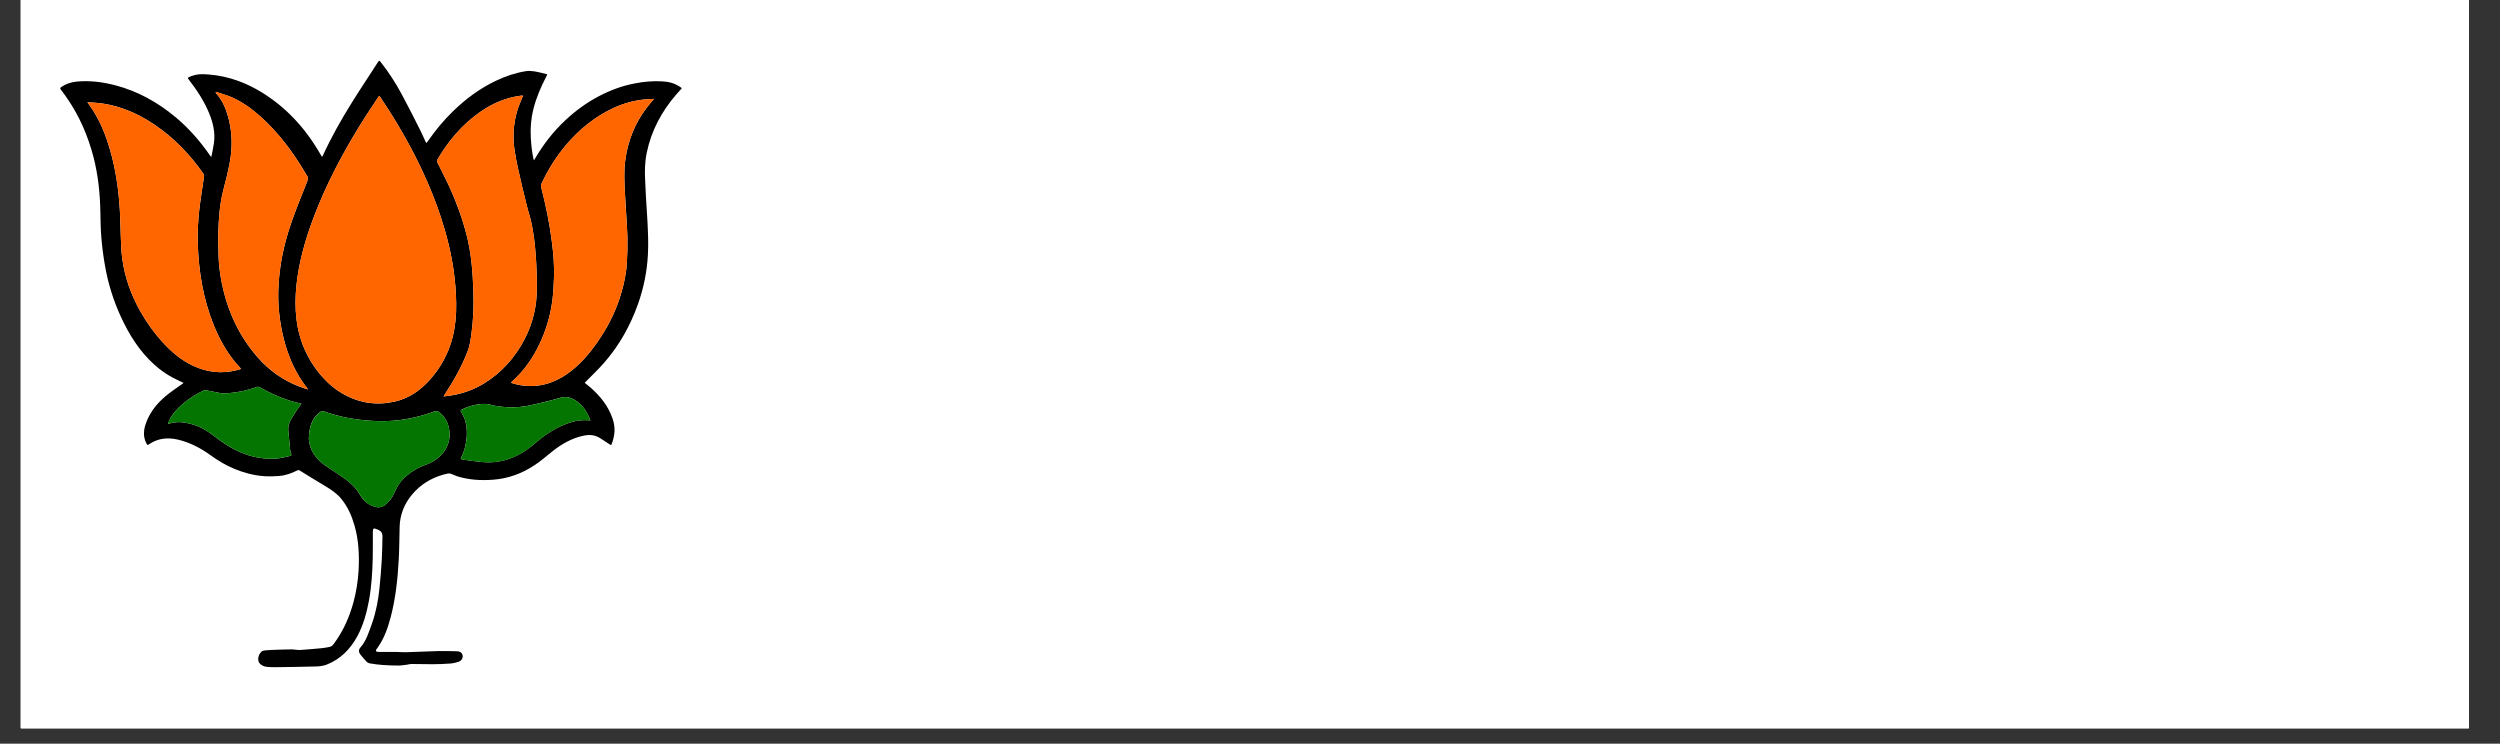 <svg xmlns="http://www.w3.org/2000/svg" xmlns:xlink="http://www.w3.org/1999/xlink" width="158" zoomAndPan="magnify" viewBox="0 0 118.5 35.25" height="47" preserveAspectRatio="xMidYMid meet" version="1.0"><rect x="0" y="0" width="118.5" height="35.25" fill="#333333" stroke="none"/><defs><g/><clipPath id="id1"><path d="M 0.988 0 L 117.02 0 L 117.02 34.516 L 0.988 34.516 Z M 0.988 0 " clip-rule="nonzero"/></clipPath><clipPath id="id2"><path d="M 2.832 2.863 L 32.332 2.863 L 32.332 31.625 L 2.832 31.625 Z M 2.832 2.863 " clip-rule="nonzero"/></clipPath></defs><g clip-path="url(#id1)"><path fill="#ffffff" d="M 0.988 0 L 117.512 0 L 117.512 42.035 L 0.988 42.035 Z M 0.988 0 " fill-opacity="1" fill-rule="nonzero"/><path fill="#ffffff" d="M 0.988 0 L 117.512 0 L 117.512 34.66 L 0.988 34.66 Z M 0.988 0 " fill-opacity="1" fill-rule="nonzero"/><path fill="#ffffff" d="M 0.988 0 L 117.512 0 L 117.512 34.66 L 0.988 34.66 Z M 0.988 0 " fill-opacity="1" fill-rule="nonzero"/><path fill="#ffffff" d="M 0.988 0 L 117.512 0 L 117.512 34.66 L 0.988 34.66 Z M 0.988 0 " fill-opacity="1" fill-rule="nonzero"/></g><g clip-path="url(#id2)"><path fill="#000000" d="M 32.297 4.164 C 32.301 4.172 32.305 4.18 32.312 4.191 C 32.223 4.289 32.133 4.391 32.043 4.492 C 31.355 5.293 30.871 6.199 30.656 7.238 C 30.562 7.688 30.555 8.141 30.582 8.594 C 30.594 8.836 30.602 9.074 30.617 9.312 C 30.637 9.695 30.668 10.082 30.688 10.465 C 30.715 11 30.742 11.535 30.711 12.07 C 30.668 12.867 30.512 13.645 30.246 14.398 C 29.883 15.422 29.363 16.359 28.648 17.18 C 28.375 17.496 28.066 17.785 27.777 18.082 C 27.758 18.102 27.738 18.121 27.715 18.145 C 27.816 18.227 27.914 18.305 28.012 18.387 C 28.469 18.797 28.84 19.262 29.039 19.852 C 29.18 20.266 29.148 20.668 28.984 21.066 C 28.98 21.078 28.973 21.086 28.965 21.102 C 28.934 21.082 28.902 21.062 28.875 21.047 C 28.73 20.953 28.59 20.863 28.449 20.77 C 28.195 20.609 27.93 20.59 27.641 20.656 C 27.102 20.773 26.637 21.039 26.207 21.375 C 25.922 21.602 25.648 21.844 25.348 22.043 C 24.754 22.441 24.094 22.684 23.379 22.738 C 22.805 22.781 22.23 22.75 21.676 22.578 C 21.578 22.547 21.484 22.492 21.383 22.461 C 21.34 22.445 21.289 22.434 21.246 22.441 C 20.645 22.566 20.117 22.832 19.684 23.273 C 19.273 23.695 19.016 24.195 18.953 24.785 C 18.941 24.926 18.941 25.07 18.938 25.211 C 18.926 25.66 18.926 26.109 18.898 26.559 C 18.848 27.465 18.75 28.367 18.52 29.25 C 18.391 29.738 18.227 30.215 17.941 30.637 C 17.91 30.688 17.871 30.73 17.84 30.781 C 17.797 30.84 17.816 30.883 17.883 30.895 C 17.918 30.902 17.953 30.902 17.984 30.902 C 18.258 30.902 18.535 30.902 18.809 30.902 C 18.965 30.906 19.125 30.922 19.285 30.914 C 19.793 30.898 20.297 30.875 20.805 30.859 C 21.098 30.855 21.391 30.863 21.68 30.871 C 21.766 30.875 21.848 30.902 21.898 30.984 C 21.98 31.125 21.91 31.309 21.73 31.371 C 21.598 31.414 21.457 31.445 21.316 31.453 C 21.047 31.473 20.773 31.484 20.504 31.484 C 20.168 31.484 19.832 31.477 19.496 31.473 C 19.426 31.473 19.355 31.496 19.285 31.508 C 19.156 31.52 19.027 31.547 18.895 31.547 C 18.641 31.547 18.387 31.539 18.137 31.52 C 17.941 31.508 17.75 31.477 17.559 31.449 C 17.465 31.438 17.391 31.395 17.332 31.316 C 17.246 31.211 17.148 31.117 17.07 31.008 C 16.996 30.902 16.992 30.797 17.086 30.688 C 17.371 30.359 17.488 29.949 17.633 29.551 C 17.824 29.008 17.93 28.445 17.988 27.875 C 18.035 27.418 18.07 26.957 18.098 26.496 C 18.117 26.148 18.121 25.801 18.129 25.457 C 18.133 25.258 18.07 25.168 17.883 25.094 C 17.699 25.016 17.672 25.035 17.672 25.234 C 17.672 25.633 17.676 26.031 17.668 26.43 C 17.652 27.113 17.613 27.793 17.488 28.469 C 17.379 29.055 17.223 29.625 16.941 30.152 C 16.613 30.758 16.156 31.23 15.512 31.492 C 15.352 31.559 15.164 31.586 14.992 31.59 C 14.336 31.609 13.68 31.617 13.023 31.625 C 12.898 31.625 12.773 31.621 12.648 31.609 C 12.504 31.594 12.379 31.535 12.289 31.422 C 12.254 31.375 12.238 31.305 12.238 31.242 C 12.238 31.105 12.297 30.98 12.395 30.887 C 12.434 30.852 12.504 30.832 12.562 30.828 C 12.758 30.812 12.957 30.801 13.152 30.797 C 13.391 30.789 13.625 30.781 13.859 30.781 C 13.98 30.785 14.102 30.816 14.223 30.809 C 14.566 30.785 14.914 30.758 15.262 30.723 C 15.383 30.711 15.5 30.688 15.617 30.664 C 15.699 30.648 15.758 30.605 15.809 30.535 C 16.262 29.934 16.562 29.258 16.758 28.531 C 16.887 28.051 16.965 27.562 16.996 27.062 C 17.035 26.336 17.008 25.621 16.805 24.914 C 16.672 24.449 16.48 24.008 16.164 23.629 C 15.953 23.379 15.691 23.207 15.414 23.039 C 15.004 22.801 14.605 22.543 14.199 22.297 C 14.176 22.281 14.125 22.281 14.098 22.293 C 13.82 22.438 13.527 22.539 13.215 22.562 C 12.98 22.582 12.742 22.586 12.508 22.57 C 12.02 22.535 11.551 22.406 11.098 22.219 C 10.703 22.055 10.34 21.836 9.992 21.586 C 9.523 21.246 9.016 20.977 8.445 20.84 C 7.945 20.723 7.477 20.77 7.047 21.07 C 6.992 21.109 6.973 21.082 6.949 21.035 C 6.75 20.668 6.812 20.305 6.961 19.949 C 7.152 19.48 7.469 19.098 7.855 18.773 C 8.109 18.559 8.395 18.379 8.664 18.18 C 8.676 18.172 8.688 18.16 8.699 18.148 C 8.512 18.059 8.328 17.977 8.156 17.883 C 7.852 17.719 7.574 17.516 7.316 17.285 C 6.605 16.645 6.113 15.852 5.719 14.992 C 5.375 14.238 5.129 13.453 4.984 12.637 C 4.902 12.188 4.844 11.73 4.805 11.273 C 4.77 10.871 4.766 10.465 4.758 10.059 C 4.742 9.172 4.652 8.297 4.43 7.438 C 4.172 6.453 3.777 5.531 3.203 4.688 C 3.105 4.539 2.996 4.398 2.887 4.254 C 2.844 4.199 2.848 4.168 2.902 4.125 C 3.125 3.973 3.371 3.895 3.637 3.867 C 4.262 3.809 4.875 3.887 5.48 4.047 C 6.547 4.328 7.484 4.855 8.328 5.559 C 8.957 6.086 9.488 6.695 9.953 7.367 C 9.969 7.391 9.984 7.41 10.02 7.434 C 10.059 7.223 10.105 7.016 10.137 6.805 C 10.215 6.293 10.098 5.809 9.902 5.34 C 9.66 4.766 9.32 4.25 8.941 3.762 C 8.93 3.746 8.918 3.734 8.91 3.719 C 8.906 3.711 8.906 3.703 8.902 3.691 C 9.016 3.613 9.145 3.578 9.277 3.547 C 9.496 3.496 9.715 3.52 9.934 3.535 C 10.391 3.574 10.832 3.672 11.262 3.824 C 11.879 4.047 12.438 4.363 12.961 4.754 C 13.297 5 13.609 5.277 13.898 5.578 C 14.406 6.102 14.828 6.688 15.191 7.316 C 15.215 7.355 15.238 7.391 15.262 7.434 C 15.277 7.414 15.289 7.402 15.297 7.387 C 15.699 6.512 16.168 5.676 16.68 4.859 C 17.082 4.211 17.508 3.578 17.922 2.934 C 17.973 2.863 17.98 2.863 18.039 2.934 C 18.426 3.422 18.762 3.945 19.055 4.492 C 19.363 5.062 19.652 5.645 19.945 6.223 C 20.02 6.375 20.086 6.531 20.156 6.684 C 20.168 6.715 20.184 6.742 20.207 6.785 C 20.238 6.742 20.266 6.715 20.289 6.68 C 20.637 6.18 21.023 5.711 21.461 5.285 C 22.07 4.691 22.746 4.188 23.516 3.824 C 23.965 3.613 24.43 3.453 24.918 3.375 C 25.055 3.352 25.199 3.363 25.336 3.383 C 25.527 3.414 25.715 3.465 25.898 3.512 C 25.91 3.512 25.922 3.52 25.941 3.531 C 25.926 3.562 25.914 3.594 25.898 3.621 C 25.641 4.113 25.422 4.621 25.285 5.16 C 25.172 5.609 25.133 6.062 25.16 6.527 C 25.18 6.867 25.215 7.207 25.289 7.543 C 25.293 7.559 25.297 7.57 25.309 7.602 C 25.332 7.562 25.348 7.539 25.363 7.512 C 25.762 6.832 26.242 6.215 26.82 5.68 C 27.293 5.238 27.812 4.863 28.383 4.562 C 28.926 4.277 29.492 4.066 30.094 3.953 C 30.52 3.871 30.941 3.832 31.371 3.855 C 31.688 3.871 31.988 3.941 32.25 4.129 C 32.266 4.141 32.281 4.152 32.297 4.164 Z M 30.996 4.691 C 30.977 4.691 30.965 4.688 30.957 4.688 C 30.895 4.691 30.828 4.695 30.766 4.699 C 30.172 4.727 29.609 4.875 29.074 5.121 C 28.191 5.535 27.453 6.137 26.828 6.875 C 26.355 7.434 25.977 8.047 25.668 8.707 C 25.641 8.762 25.637 8.812 25.652 8.867 C 25.867 9.719 26.047 10.574 26.156 11.445 C 26.23 12.02 26.281 12.598 26.258 13.184 C 26.246 13.539 26.227 13.902 26.18 14.258 C 26.086 14.977 25.879 15.664 25.566 16.32 C 25.25 16.988 24.828 17.586 24.27 18.086 C 24.254 18.102 24.238 18.117 24.223 18.137 C 24.238 18.145 24.242 18.152 24.254 18.156 C 24.836 18.336 25.422 18.355 26.008 18.164 C 26.555 17.984 27.016 17.668 27.43 17.273 C 27.859 16.863 28.215 16.395 28.531 15.895 C 28.93 15.273 29.238 14.609 29.445 13.902 C 29.586 13.426 29.688 12.941 29.715 12.445 C 29.738 12.047 29.75 11.645 29.742 11.246 C 29.73 10.816 29.695 10.391 29.672 9.961 C 29.652 9.68 29.637 9.395 29.621 9.113 C 29.594 8.613 29.57 8.109 29.637 7.609 C 29.758 6.691 30.082 5.859 30.645 5.117 C 30.754 4.973 30.875 4.84 30.996 4.691 Z M 27.984 19.934 C 27.973 19.887 27.961 19.852 27.945 19.816 C 27.914 19.746 27.879 19.676 27.84 19.605 C 27.691 19.328 27.488 19.098 27.211 18.941 C 27.016 18.832 26.812 18.777 26.586 18.848 C 26.262 18.945 25.934 19.027 25.602 19.105 C 25.281 19.18 24.957 19.262 24.629 19.289 C 24.23 19.328 23.832 19.301 23.438 19.23 C 23.305 19.207 23.176 19.152 23.047 19.148 C 22.633 19.133 22.242 19.234 21.875 19.422 C 21.828 19.449 21.828 19.469 21.852 19.52 C 21.926 19.656 22.012 19.789 22.051 19.938 C 22.176 20.391 22.141 20.848 22.016 21.297 C 21.973 21.453 21.895 21.598 21.832 21.754 C 21.867 21.762 21.91 21.781 21.949 21.785 C 22.238 21.824 22.527 21.871 22.816 21.898 C 23.105 21.926 23.398 21.922 23.684 21.867 C 24.301 21.75 24.828 21.461 25.301 21.059 C 25.742 20.68 26.207 20.344 26.754 20.125 C 27.098 19.984 27.453 19.895 27.828 19.918 C 27.879 19.922 27.926 19.93 27.984 19.934 Z M 25.449 13.648 C 25.449 13.102 25.43 12.551 25.387 12.004 C 25.355 11.562 25.297 11.121 25.215 10.688 C 25.156 10.355 25.039 10.035 24.961 9.711 C 24.816 9.113 24.668 8.52 24.539 7.922 C 24.426 7.383 24.32 6.844 24.344 6.289 C 24.359 5.871 24.438 5.461 24.578 5.062 C 24.641 4.887 24.719 4.719 24.793 4.535 C 24.754 4.535 24.719 4.531 24.688 4.535 C 23.996 4.625 23.371 4.887 22.797 5.281 C 22.348 5.59 21.945 5.953 21.59 6.363 C 21.262 6.738 20.977 7.145 20.73 7.574 C 20.715 7.605 20.715 7.66 20.73 7.695 C 20.906 8.059 21.098 8.418 21.27 8.785 C 21.621 9.547 21.91 10.328 22.117 11.141 C 22.344 12.023 22.41 12.926 22.438 13.832 C 22.461 14.531 22.434 15.23 22.332 15.926 C 22.297 16.16 22.262 16.402 22.176 16.625 C 21.895 17.363 21.508 18.047 21.074 18.707 C 21.062 18.73 21.051 18.754 21.027 18.793 C 21.094 18.781 21.137 18.777 21.176 18.773 C 21.809 18.703 22.398 18.504 22.941 18.176 C 23.781 17.66 24.41 16.949 24.863 16.082 C 25.262 15.32 25.449 14.504 25.449 13.648 Z M 21.453 15.992 C 21.586 15.465 21.633 14.93 21.625 14.383 C 21.617 13.871 21.578 13.363 21.508 12.859 C 21.383 11.973 21.168 11.109 20.887 10.266 C 20.512 9.137 20.031 8.055 19.473 7.004 C 19.035 6.184 18.555 5.391 18.035 4.617 C 18.02 4.594 18 4.574 17.977 4.539 C 17.949 4.578 17.93 4.602 17.914 4.629 C 17.727 4.91 17.539 5.188 17.355 5.473 C 16.832 6.289 16.344 7.129 15.898 7.992 C 15.5 8.773 15.141 9.566 14.836 10.387 C 14.457 11.406 14.164 12.445 14.051 13.527 C 13.996 14.066 13.988 14.602 14.055 15.141 C 14.156 15.969 14.438 16.727 14.922 17.414 C 15.285 17.922 15.715 18.363 16.266 18.672 C 17.035 19.109 17.855 19.23 18.715 19.035 C 19.371 18.883 19.898 18.523 20.348 18.031 C 20.883 17.441 21.254 16.762 21.453 15.992 Z M 20.641 21.801 C 21.18 21.414 21.441 20.836 21.25 20.176 C 21.176 19.918 21.035 19.703 20.816 19.543 C 20.738 19.488 20.664 19.457 20.566 19.508 C 20.504 19.543 20.43 19.559 20.359 19.582 C 19.746 19.789 19.117 19.918 18.469 19.953 C 18.051 19.973 17.629 19.957 17.211 19.914 C 16.566 19.848 15.941 19.711 15.332 19.492 C 15.297 19.48 15.238 19.48 15.211 19.504 C 15.117 19.578 15.02 19.648 14.945 19.742 C 14.719 20.039 14.652 20.387 14.637 20.785 C 14.645 20.836 14.648 20.922 14.664 21.004 C 14.762 21.48 15.059 21.82 15.453 22.09 C 15.77 22.301 16.086 22.504 16.395 22.727 C 16.668 22.93 16.902 23.168 17.074 23.469 C 17.203 23.695 17.387 23.871 17.633 23.973 C 17.852 24.066 18.07 24.09 18.27 23.922 C 18.406 23.805 18.527 23.672 18.613 23.516 C 18.688 23.379 18.75 23.234 18.82 23.098 C 18.934 22.871 19.105 22.691 19.297 22.531 C 19.535 22.336 19.797 22.172 20.086 22.066 C 20.281 21.996 20.469 21.918 20.641 21.801 Z M 14.57 8.578 C 14.605 8.496 14.621 8.426 14.562 8.348 C 14.52 8.293 14.492 8.23 14.457 8.172 C 13.871 7.188 13.191 6.277 12.336 5.512 C 11.906 5.129 11.438 4.797 10.902 4.578 C 10.684 4.488 10.457 4.43 10.234 4.355 C 10.23 4.367 10.227 4.375 10.223 4.387 C 10.23 4.398 10.242 4.414 10.25 4.43 C 10.512 4.727 10.68 5.078 10.789 5.453 C 11.012 6.199 11.031 6.961 10.887 7.723 C 10.805 8.156 10.695 8.586 10.586 9.012 C 10.418 9.66 10.371 10.32 10.348 10.98 C 10.336 11.367 10.352 11.754 10.359 12.137 C 10.371 12.57 10.43 13 10.516 13.426 C 10.785 14.75 11.332 15.941 12.234 16.961 C 12.766 17.562 13.402 18.012 14.152 18.309 C 14.293 18.363 14.438 18.406 14.598 18.461 C 14.582 18.43 14.578 18.422 14.57 18.414 C 14.016 17.715 13.664 16.914 13.449 16.055 C 13.242 15.227 13.152 14.387 13.203 13.535 C 13.219 13.242 13.246 12.949 13.289 12.66 C 13.398 11.895 13.594 11.148 13.855 10.422 C 14.074 9.801 14.328 9.191 14.57 8.578 Z M 14.074 19.43 C 14.141 19.332 14.215 19.242 14.289 19.141 C 14.105 19.09 13.934 19.051 13.766 19 C 13.254 18.84 12.773 18.617 12.305 18.355 C 12.273 18.34 12.223 18.324 12.191 18.336 C 11.762 18.492 11.316 18.598 10.859 18.633 C 10.738 18.641 10.617 18.656 10.5 18.641 C 10.258 18.602 10.016 18.543 9.777 18.5 C 9.73 18.492 9.672 18.5 9.629 18.52 C 9.285 18.688 8.961 18.887 8.672 19.137 C 8.402 19.363 8.164 19.621 8.016 19.945 C 7.996 19.992 7.98 20.039 7.957 20.098 C 8.004 20.086 8.027 20.078 8.051 20.07 C 8.238 20.016 8.43 19.996 8.621 20.016 C 9.051 20.062 9.453 20.199 9.816 20.434 C 10.059 20.59 10.285 20.781 10.523 20.945 C 11.293 21.488 12.137 21.793 13.086 21.738 C 13.312 21.723 13.531 21.656 13.758 21.609 C 13.809 21.602 13.82 21.57 13.805 21.52 C 13.781 21.457 13.762 21.391 13.754 21.328 C 13.723 21.02 13.695 20.711 13.664 20.398 C 13.648 20.227 13.695 20.062 13.777 19.914 C 13.871 19.75 13.973 19.59 14.074 19.43 Z M 11.238 17.543 C 11.301 17.531 11.359 17.508 11.43 17.484 C 11.34 17.383 11.258 17.297 11.18 17.207 C 10.727 16.664 10.391 16.055 10.129 15.406 C 9.629 14.16 9.414 12.859 9.375 11.527 C 9.363 11.238 9.371 10.945 9.387 10.656 C 9.402 10.352 9.43 10.043 9.469 9.742 C 9.531 9.281 9.605 8.824 9.672 8.363 C 9.676 8.324 9.668 8.273 9.645 8.242 C 9.34 7.793 8.992 7.379 8.613 6.988 C 8.219 6.582 7.785 6.219 7.312 5.902 C 6.871 5.605 6.406 5.355 5.902 5.172 C 5.477 5.016 5.035 4.914 4.582 4.875 C 4.441 4.859 4.305 4.855 4.141 4.848 C 4.242 4.988 4.324 5.102 4.402 5.223 C 4.77 5.793 5.016 6.418 5.203 7.062 C 5.477 7.988 5.613 8.93 5.676 9.887 C 5.707 10.348 5.707 10.812 5.727 11.273 C 5.742 11.586 5.75 11.902 5.789 12.219 C 5.906 13.133 6.211 13.984 6.668 14.785 C 6.961 15.297 7.301 15.773 7.695 16.207 C 8.113 16.672 8.586 17.074 9.16 17.34 C 9.828 17.652 10.52 17.727 11.238 17.543 Z M 11.238 17.543 " fill-opacity="1" fill-rule="nonzero"/></g><path fill="#ff6600" d="M 30.957 4.688 C 30.965 4.688 30.977 4.688 30.996 4.691 C 30.875 4.84 30.754 4.973 30.645 5.117 C 30.082 5.855 29.754 6.691 29.637 7.609 C 29.57 8.109 29.594 8.609 29.621 9.113 C 29.637 9.395 29.652 9.68 29.668 9.961 C 29.695 10.387 29.73 10.816 29.738 11.242 C 29.746 11.645 29.738 12.043 29.715 12.445 C 29.688 12.938 29.586 13.426 29.445 13.898 C 29.238 14.609 28.926 15.27 28.531 15.895 C 28.215 16.395 27.859 16.863 27.426 17.273 C 27.016 17.668 26.555 17.984 26.008 18.164 C 25.422 18.352 24.836 18.336 24.254 18.156 C 24.242 18.152 24.234 18.145 24.223 18.137 C 24.238 18.117 24.25 18.098 24.27 18.082 C 24.824 17.586 25.25 16.988 25.566 16.316 C 25.879 15.66 26.086 14.973 26.18 14.254 C 26.227 13.898 26.246 13.539 26.258 13.18 C 26.281 12.598 26.23 12.02 26.156 11.441 C 26.047 10.574 25.867 9.715 25.648 8.867 C 25.637 8.809 25.641 8.762 25.664 8.707 C 25.977 8.047 26.355 7.43 26.828 6.871 C 27.453 6.137 28.191 5.531 29.074 5.121 C 29.609 4.875 30.172 4.727 30.766 4.699 C 30.828 4.695 30.895 4.691 30.957 4.688 Z M 30.957 4.688 " fill-opacity="1" fill-rule="nonzero"/><path fill="#057501" d="M 27.945 19.816 C 27.961 19.852 27.973 19.887 27.984 19.934 C 27.926 19.93 27.879 19.922 27.832 19.922 C 27.453 19.898 27.098 19.984 26.754 20.125 C 26.207 20.348 25.742 20.684 25.301 21.062 C 24.832 21.465 24.301 21.754 23.684 21.871 C 23.398 21.926 23.109 21.926 22.82 21.898 C 22.527 21.875 22.238 21.828 21.949 21.789 C 21.91 21.781 21.867 21.766 21.832 21.758 C 21.898 21.602 21.973 21.453 22.016 21.297 C 22.141 20.852 22.18 20.395 22.051 19.938 C 22.012 19.793 21.926 19.656 21.852 19.52 C 21.828 19.473 21.828 19.449 21.879 19.426 C 22.242 19.238 22.633 19.133 23.047 19.148 C 23.176 19.152 23.305 19.207 23.438 19.23 C 23.832 19.301 24.234 19.328 24.629 19.293 C 24.957 19.262 25.281 19.18 25.602 19.105 C 25.934 19.031 26.262 18.949 26.586 18.852 C 26.816 18.781 27.016 18.832 27.211 18.941 C 27.488 19.098 27.691 19.328 27.84 19.605 C 27.879 19.676 27.914 19.746 27.945 19.816 Z M 27.945 19.816 " fill-opacity="1" fill-rule="nonzero"/><path fill="#ff6600" d="M 25.387 12.004 C 25.43 12.551 25.449 13.102 25.449 13.648 C 25.449 14.504 25.262 15.32 24.863 16.082 C 24.41 16.949 23.781 17.66 22.941 18.172 C 22.398 18.504 21.809 18.699 21.176 18.773 C 21.137 18.777 21.094 18.781 21.027 18.789 C 21.051 18.75 21.062 18.727 21.074 18.707 C 21.508 18.047 21.895 17.363 22.176 16.625 C 22.258 16.402 22.297 16.16 22.332 15.922 C 22.434 15.23 22.461 14.531 22.438 13.832 C 22.41 12.926 22.344 12.02 22.117 11.141 C 21.91 10.328 21.621 9.543 21.27 8.785 C 21.098 8.418 20.906 8.059 20.73 7.691 C 20.711 7.66 20.711 7.605 20.73 7.574 C 20.977 7.145 21.262 6.738 21.59 6.363 C 21.945 5.949 22.348 5.59 22.797 5.281 C 23.371 4.887 23.996 4.625 24.688 4.535 C 24.719 4.531 24.754 4.535 24.793 4.535 C 24.719 4.719 24.641 4.887 24.578 5.062 C 24.438 5.457 24.359 5.867 24.344 6.289 C 24.32 6.844 24.426 7.383 24.539 7.918 C 24.668 8.52 24.816 9.113 24.961 9.707 C 25.039 10.035 25.156 10.355 25.215 10.684 C 25.297 11.121 25.355 11.562 25.387 12.004 Z M 25.387 12.004 " fill-opacity="1" fill-rule="nonzero"/><path fill="#ff6600" d="M 21.625 14.383 C 21.633 14.926 21.586 15.465 21.453 15.992 C 21.254 16.762 20.883 17.441 20.348 18.031 C 19.898 18.523 19.371 18.883 18.715 19.031 C 17.855 19.227 17.035 19.105 16.266 18.672 C 15.715 18.359 15.281 17.922 14.922 17.41 C 14.438 16.727 14.152 15.965 14.051 15.137 C 13.988 14.602 13.996 14.062 14.051 13.527 C 14.164 12.441 14.457 11.402 14.836 10.387 C 15.141 9.566 15.5 8.77 15.898 7.992 C 16.344 7.129 16.832 6.289 17.355 5.473 C 17.539 5.188 17.727 4.91 17.914 4.625 C 17.93 4.602 17.949 4.578 17.977 4.539 C 18 4.574 18.016 4.594 18.031 4.617 C 18.555 5.387 19.035 6.184 19.473 7.004 C 20.031 8.055 20.512 9.137 20.887 10.262 C 21.168 11.109 21.383 11.973 21.508 12.859 C 21.578 13.367 21.617 13.871 21.625 14.383 Z M 21.625 14.383 " fill-opacity="1" fill-rule="nonzero"/><path fill="#057501" d="M 21.25 20.176 C 21.441 20.836 21.18 21.414 20.641 21.801 C 20.469 21.922 20.281 21.996 20.086 22.066 C 19.797 22.176 19.539 22.336 19.297 22.535 C 19.105 22.695 18.938 22.875 18.82 23.098 C 18.75 23.238 18.688 23.379 18.613 23.516 C 18.527 23.676 18.406 23.809 18.27 23.926 C 18.07 24.094 17.852 24.066 17.633 23.977 C 17.387 23.875 17.203 23.695 17.074 23.469 C 16.902 23.168 16.668 22.93 16.395 22.73 C 16.086 22.508 15.77 22.305 15.453 22.09 C 15.059 21.824 14.766 21.484 14.664 21.004 C 14.648 20.922 14.645 20.836 14.637 20.789 C 14.652 20.391 14.723 20.039 14.949 19.746 C 15.02 19.652 15.117 19.578 15.215 19.504 C 15.242 19.484 15.297 19.48 15.332 19.496 C 15.941 19.715 16.57 19.848 17.211 19.914 C 17.629 19.957 18.051 19.977 18.469 19.953 C 19.117 19.922 19.746 19.793 20.359 19.582 C 20.43 19.559 20.504 19.543 20.57 19.512 C 20.664 19.461 20.738 19.488 20.816 19.543 C 21.035 19.703 21.176 19.918 21.25 20.176 Z M 21.25 20.176 " fill-opacity="1" fill-rule="nonzero"/><path fill="#ff6600" d="M 14.562 8.348 C 14.621 8.426 14.605 8.496 14.57 8.578 C 14.328 9.191 14.074 9.801 13.855 10.418 C 13.594 11.148 13.398 11.891 13.289 12.656 C 13.246 12.945 13.219 13.242 13.203 13.531 C 13.152 14.383 13.242 15.223 13.445 16.051 C 13.664 16.914 14.016 17.711 14.57 18.41 C 14.578 18.422 14.578 18.43 14.598 18.461 C 14.438 18.402 14.293 18.359 14.152 18.305 C 13.402 18.012 12.766 17.559 12.234 16.957 C 11.332 15.938 10.785 14.75 10.516 13.426 C 10.43 13 10.371 12.57 10.359 12.133 C 10.352 11.75 10.336 11.363 10.348 10.98 C 10.367 10.316 10.418 9.656 10.586 9.008 C 10.695 8.582 10.805 8.152 10.887 7.719 C 11.031 6.961 11.012 6.199 10.789 5.449 C 10.676 5.074 10.512 4.723 10.25 4.426 C 10.238 4.414 10.23 4.398 10.219 4.383 C 10.223 4.371 10.23 4.363 10.234 4.352 C 10.457 4.426 10.684 4.488 10.902 4.574 C 11.438 4.793 11.902 5.125 12.336 5.512 C 13.191 6.277 13.871 7.188 14.453 8.168 C 14.492 8.23 14.52 8.293 14.562 8.348 Z M 14.562 8.348 " fill-opacity="1" fill-rule="nonzero"/><path fill="#057501" d="M 14.289 19.141 C 14.215 19.242 14.141 19.332 14.074 19.434 C 13.973 19.59 13.871 19.75 13.777 19.914 C 13.695 20.062 13.648 20.227 13.664 20.398 C 13.695 20.711 13.723 21.02 13.754 21.328 C 13.762 21.391 13.781 21.457 13.805 21.52 C 13.82 21.57 13.809 21.602 13.758 21.609 C 13.531 21.656 13.312 21.723 13.086 21.738 C 12.137 21.793 11.293 21.488 10.523 20.945 C 10.285 20.781 10.062 20.59 9.816 20.434 C 9.453 20.199 9.051 20.062 8.621 20.016 C 8.43 19.996 8.238 20.016 8.051 20.07 C 8.027 20.078 8.004 20.086 7.957 20.098 C 7.98 20.039 7.996 19.992 8.016 19.945 C 8.164 19.621 8.402 19.367 8.672 19.137 C 8.961 18.887 9.285 18.688 9.629 18.52 C 9.672 18.5 9.73 18.492 9.777 18.5 C 10.016 18.543 10.258 18.602 10.5 18.641 C 10.617 18.656 10.738 18.641 10.859 18.633 C 11.316 18.598 11.762 18.492 12.191 18.336 C 12.223 18.324 12.273 18.34 12.305 18.355 C 12.773 18.617 13.254 18.84 13.766 19 C 13.934 19.051 14.105 19.094 14.289 19.141 Z M 14.289 19.141 " fill-opacity="1" fill-rule="nonzero"/><path fill="#ff6600" d="M 11.43 17.484 C 11.359 17.508 11.301 17.531 11.238 17.543 C 10.52 17.727 9.828 17.652 9.164 17.344 C 8.586 17.074 8.117 16.676 7.695 16.211 C 7.301 15.773 6.961 15.297 6.668 14.789 C 6.211 13.988 5.906 13.133 5.789 12.219 C 5.75 11.906 5.742 11.586 5.727 11.273 C 5.707 10.812 5.707 10.348 5.676 9.891 C 5.613 8.934 5.477 7.988 5.207 7.062 C 5.016 6.418 4.77 5.793 4.402 5.223 C 4.328 5.105 4.242 4.988 4.145 4.848 C 4.305 4.859 4.445 4.859 4.582 4.875 C 5.035 4.918 5.477 5.02 5.906 5.176 C 6.406 5.359 6.875 5.605 7.312 5.906 C 7.785 6.223 8.219 6.582 8.613 6.988 C 8.992 7.379 9.34 7.797 9.648 8.242 C 9.668 8.277 9.676 8.324 9.672 8.363 C 9.605 8.824 9.531 9.281 9.469 9.742 C 9.43 10.047 9.402 10.352 9.387 10.656 C 9.371 10.945 9.363 11.238 9.375 11.527 C 9.414 12.863 9.629 14.164 10.129 15.406 C 10.391 16.059 10.73 16.664 11.18 17.207 C 11.258 17.297 11.34 17.383 11.43 17.484 Z M 11.43 17.484 " fill-opacity="1" fill-rule="nonzero"/><g fill="#ffffff" fill-opacity="1"><g transform="translate(42.688, 12.845)"><g><path d="M 4.816 -2.637 C 4.816 -2.238 4.602 -2.023 4.203 -2.023 L 3.406 -2.023 C 3.008 -2.023 2.793 -2.238 2.793 -2.637 L 2.793 -3.805 C 2.793 -3.957 2.699 -4.051 2.547 -4.051 L 1.012 -4.051 C 0.844 -4.051 0.766 -3.957 0.766 -3.805 L 0.766 -2.211 C 0.766 -0.766 1.535 0 2.977 0 L 4.695 0 C 6.121 0 6.902 -0.766 6.902 -2.211 L 6.902 -12.027 C 6.902 -12.18 6.812 -12.273 6.656 -12.273 L 5.062 -12.273 C 4.895 -12.273 4.816 -12.18 4.816 -12.027 Z M 4.816 -2.637 "/></g></g></g><g fill="#ffffff" fill-opacity="1"><g transform="translate(50.355, 12.845)"><g><path d="M 0.766 -2.211 C 0.766 -0.766 1.535 0 2.977 0 L 4.695 0 C 6.137 0 6.902 -0.766 6.902 -2.211 L 6.902 -8.527 C 6.902 -9.973 6.137 -10.738 4.695 -10.738 L 2.977 -10.738 C 1.535 -10.738 0.766 -9.973 0.766 -8.527 Z M 3.375 -1.98 C 2.977 -1.98 2.762 -2.18 2.762 -2.594 L 2.762 -8.145 C 2.762 -8.543 2.977 -8.758 3.375 -8.758 L 4.355 -8.758 C 4.754 -8.758 4.969 -8.543 4.969 -8.145 L 4.969 -2.594 C 4.969 -2.18 4.754 -1.98 4.355 -1.98 Z M 3.375 -1.98 "/></g></g></g><g fill="#ffffff" fill-opacity="1"><g transform="translate(58.022, 12.845)"><g><path d="M 0.766 -2.211 C 0.766 -0.766 1.535 0 2.977 0 L 4.695 0 C 6.121 0 6.902 -0.766 6.902 -2.211 L 6.902 -5.707 C 6.902 -5.875 6.812 -5.953 6.656 -5.953 L 4.172 -5.953 C 4.004 -5.953 3.926 -5.875 3.926 -5.707 L 3.926 -4.172 C 3.926 -4.02 4.004 -3.926 4.172 -3.926 L 4.969 -3.926 L 4.969 -2.594 C 4.969 -2.18 4.754 -1.98 4.355 -1.98 L 3.375 -1.98 C 2.977 -1.98 2.762 -2.18 2.762 -2.594 L 2.762 -8.145 C 2.762 -8.543 2.961 -8.758 3.375 -8.758 L 4.355 -8.758 C 4.754 -8.758 4.969 -8.543 4.969 -8.145 L 4.969 -7.395 C 4.969 -7.242 5.047 -7.148 5.215 -7.148 L 6.656 -7.148 C 6.812 -7.148 6.902 -7.242 6.902 -7.395 L 6.902 -8.527 C 6.902 -9.973 6.121 -10.738 4.695 -10.738 L 2.977 -10.738 C 1.535 -10.738 0.766 -9.973 0.766 -8.527 Z M 0.766 -2.211 "/></g></g></g><g fill="#ffffff" fill-opacity="1"><g transform="translate(65.69, 12.845)"><g><path d="M 8.008 0 C 8.191 0 8.27 -0.094 8.223 -0.262 L 5.676 -10.523 C 5.645 -10.676 5.555 -10.738 5.414 -10.738 L 3.281 -10.738 C 3.145 -10.738 3.051 -10.676 3.023 -10.523 L 0.477 -0.262 C 0.43 -0.094 0.508 0 0.676 0 L 2.18 0 C 2.316 0 2.395 -0.078 2.422 -0.215 L 2.898 -2.148 L 5.785 -2.148 L 6.273 -0.215 C 6.305 -0.078 6.383 0 6.52 0 Z M 5.309 -3.926 L 3.375 -3.926 L 4.34 -8.102 Z M 5.309 -3.926 "/></g></g></g><g fill="#ffffff" fill-opacity="1"><g transform="translate(74.384, 12.845)"><g><path d="M 6.902 -8.527 C 6.902 -9.973 6.137 -10.738 4.695 -10.738 L 1.012 -10.738 C 0.859 -10.738 0.766 -10.645 0.766 -10.492 L 0.766 -0.246 C 0.766 -0.094 0.859 0 1.012 0 L 2.516 0 C 2.668 0 2.762 -0.094 2.762 -0.246 L 2.762 -3.238 L 4.125 -3.238 L 4.863 -0.215 C 4.895 -0.078 4.969 0 5.125 0 L 6.629 0 C 6.797 0 6.887 -0.094 6.84 -0.277 L 6.043 -3.574 C 6.613 -3.926 6.902 -4.555 6.902 -5.445 Z M 2.762 -5.215 L 2.762 -8.758 L 4.297 -8.758 C 4.695 -8.758 4.91 -8.543 4.91 -8.145 L 4.91 -5.828 C 4.91 -5.43 4.695 -5.215 4.297 -5.215 Z M 2.762 -5.215 "/></g></g></g><g fill="#ffffff" fill-opacity="1"><g transform="translate(82.052, 12.845)"><g><path d="M 8.008 0 C 8.191 0 8.27 -0.094 8.223 -0.262 L 5.676 -10.523 C 5.645 -10.676 5.555 -10.738 5.414 -10.738 L 3.281 -10.738 C 3.145 -10.738 3.051 -10.676 3.023 -10.523 L 0.477 -0.262 C 0.43 -0.094 0.508 0 0.676 0 L 2.18 0 C 2.316 0 2.395 -0.078 2.422 -0.215 L 2.898 -2.148 L 5.785 -2.148 L 6.273 -0.215 C 6.305 -0.078 6.383 0 6.52 0 Z M 5.309 -3.926 L 3.375 -3.926 L 4.34 -8.102 Z M 5.309 -3.926 "/></g></g></g><g fill="#ffffff" fill-opacity="1"><g transform="translate(90.746, 12.845)"><g><path d="M 7.18 -10.738 C 6.996 -10.738 6.887 -10.645 6.84 -10.477 L 5.141 -3.637 L 3.438 -10.477 C 3.391 -10.645 3.281 -10.738 3.098 -10.738 L 1.074 -10.738 C 0.875 -10.738 0.766 -10.629 0.766 -10.43 L 0.766 -0.309 C 0.766 -0.105 0.875 0 1.074 0 L 2.484 0 C 2.684 0 2.793 -0.105 2.793 -0.309 L 2.793 -6.336 L 2.898 -6.336 L 4.34 -0.262 C 4.387 -0.094 4.496 0 4.68 0 L 5.582 0 C 5.77 0 5.875 -0.094 5.922 -0.262 L 7.363 -6.336 L 7.473 -6.336 L 7.473 -0.309 C 7.473 -0.105 7.578 0 7.777 0 L 9.203 0 C 9.402 0 9.512 -0.105 9.512 -0.309 L 9.512 -10.43 C 9.512 -10.629 9.402 -10.738 9.203 -10.738 Z M 7.18 -10.738 "/></g></g></g><g fill="#ffffff" fill-opacity="1"><g transform="translate(101.013, 12.845)"><g/></g></g><g fill="#ffffff" fill-opacity="1"><g transform="translate(54.785, 33.478)"><g><path d="M 0.766 -0.246 C 0.766 -0.094 0.859 0 1.012 0 L 2.609 0 C 2.777 0 2.852 -0.094 2.852 -0.246 L 2.852 -4.109 L 4.695 -4.109 C 6.137 -4.109 6.902 -4.895 6.902 -6.32 L 6.902 -10.062 C 6.902 -11.504 6.137 -12.273 4.695 -12.273 L 1.012 -12.273 C 0.859 -12.273 0.766 -12.18 0.766 -12.027 Z M 2.852 -6.137 L 2.852 -10.246 L 4.203 -10.246 C 4.617 -10.246 4.816 -10.031 4.816 -9.633 L 4.816 -6.75 C 4.816 -6.367 4.617 -6.137 4.203 -6.137 Z M 2.852 -6.137 "/></g></g></g><g fill="#ffffff" fill-opacity="1"><g transform="translate(62.452, 33.478)"><g><path d="M 8.008 0 C 8.191 0 8.27 -0.094 8.223 -0.262 L 5.676 -10.523 C 5.645 -10.676 5.555 -10.738 5.414 -10.738 L 3.281 -10.738 C 3.145 -10.738 3.051 -10.676 3.023 -10.523 L 0.477 -0.262 C 0.43 -0.094 0.508 0 0.676 0 L 2.18 0 C 2.316 0 2.395 -0.078 2.422 -0.215 L 2.898 -2.148 L 5.785 -2.148 L 6.273 -0.215 C 6.305 -0.078 6.383 0 6.52 0 Z M 5.309 -3.926 L 3.375 -3.926 L 4.34 -8.102 Z M 5.309 -3.926 "/></g></g></g><g fill="#ffffff" fill-opacity="1"><g transform="translate(71.147, 33.478)"><g><path d="M 6.352 -10.738 C 6.52 -10.738 6.598 -10.645 6.598 -10.492 L 6.598 -8.957 C 6.598 -8.805 6.52 -8.715 6.352 -8.715 L 4.57 -8.715 L 4.57 -0.246 C 4.57 -0.078 4.496 0 4.324 0 L 2.73 0 C 2.578 0 2.484 -0.078 2.484 -0.246 L 2.484 -8.715 L 0.707 -8.715 C 0.551 -8.715 0.461 -8.805 0.461 -8.957 L 0.461 -10.492 C 0.461 -10.645 0.551 -10.738 0.707 -10.738 Z M 6.352 -10.738 "/></g></g></g><g fill="#ffffff" fill-opacity="1"><g transform="translate(78.201, 33.478)"><g><path d="M 6.887 -10.492 C 6.887 -10.645 6.828 -10.738 6.641 -10.738 L 0.996 -10.738 C 0.859 -10.738 0.766 -10.645 0.766 -10.492 L 0.766 -0.246 C 0.766 -0.094 0.859 0 0.996 0 L 6.641 0 C 6.828 0 6.887 -0.094 6.887 -0.246 L 6.887 -1.781 C 6.887 -1.949 6.828 -2.023 6.641 -2.023 L 2.852 -2.023 L 2.852 -4.297 L 5.738 -4.297 C 5.891 -4.297 5.984 -4.387 5.984 -4.555 L 5.984 -6.074 C 5.984 -6.242 5.891 -6.336 5.738 -6.336 L 2.852 -6.336 L 2.852 -8.699 L 6.641 -8.699 C 6.828 -8.699 6.887 -8.805 6.887 -8.957 Z M 6.887 -10.492 "/></g></g></g><g fill="#ffffff" fill-opacity="1"><g transform="translate(85.852, 33.478)"><g><path d="M 2.852 -2.023 L 5.891 -2.023 C 6.059 -2.023 6.137 -1.934 6.137 -1.781 L 6.137 -0.246 C 6.137 -0.078 6.059 0 5.891 0 L 1.012 0 C 0.859 0 0.766 -0.078 0.766 -0.246 L 0.766 -10.492 C 0.766 -10.645 0.859 -10.738 1.012 -10.738 L 2.609 -10.738 C 2.777 -10.738 2.852 -10.645 2.852 -10.492 Z M 2.852 -2.023 "/></g></g></g></svg>